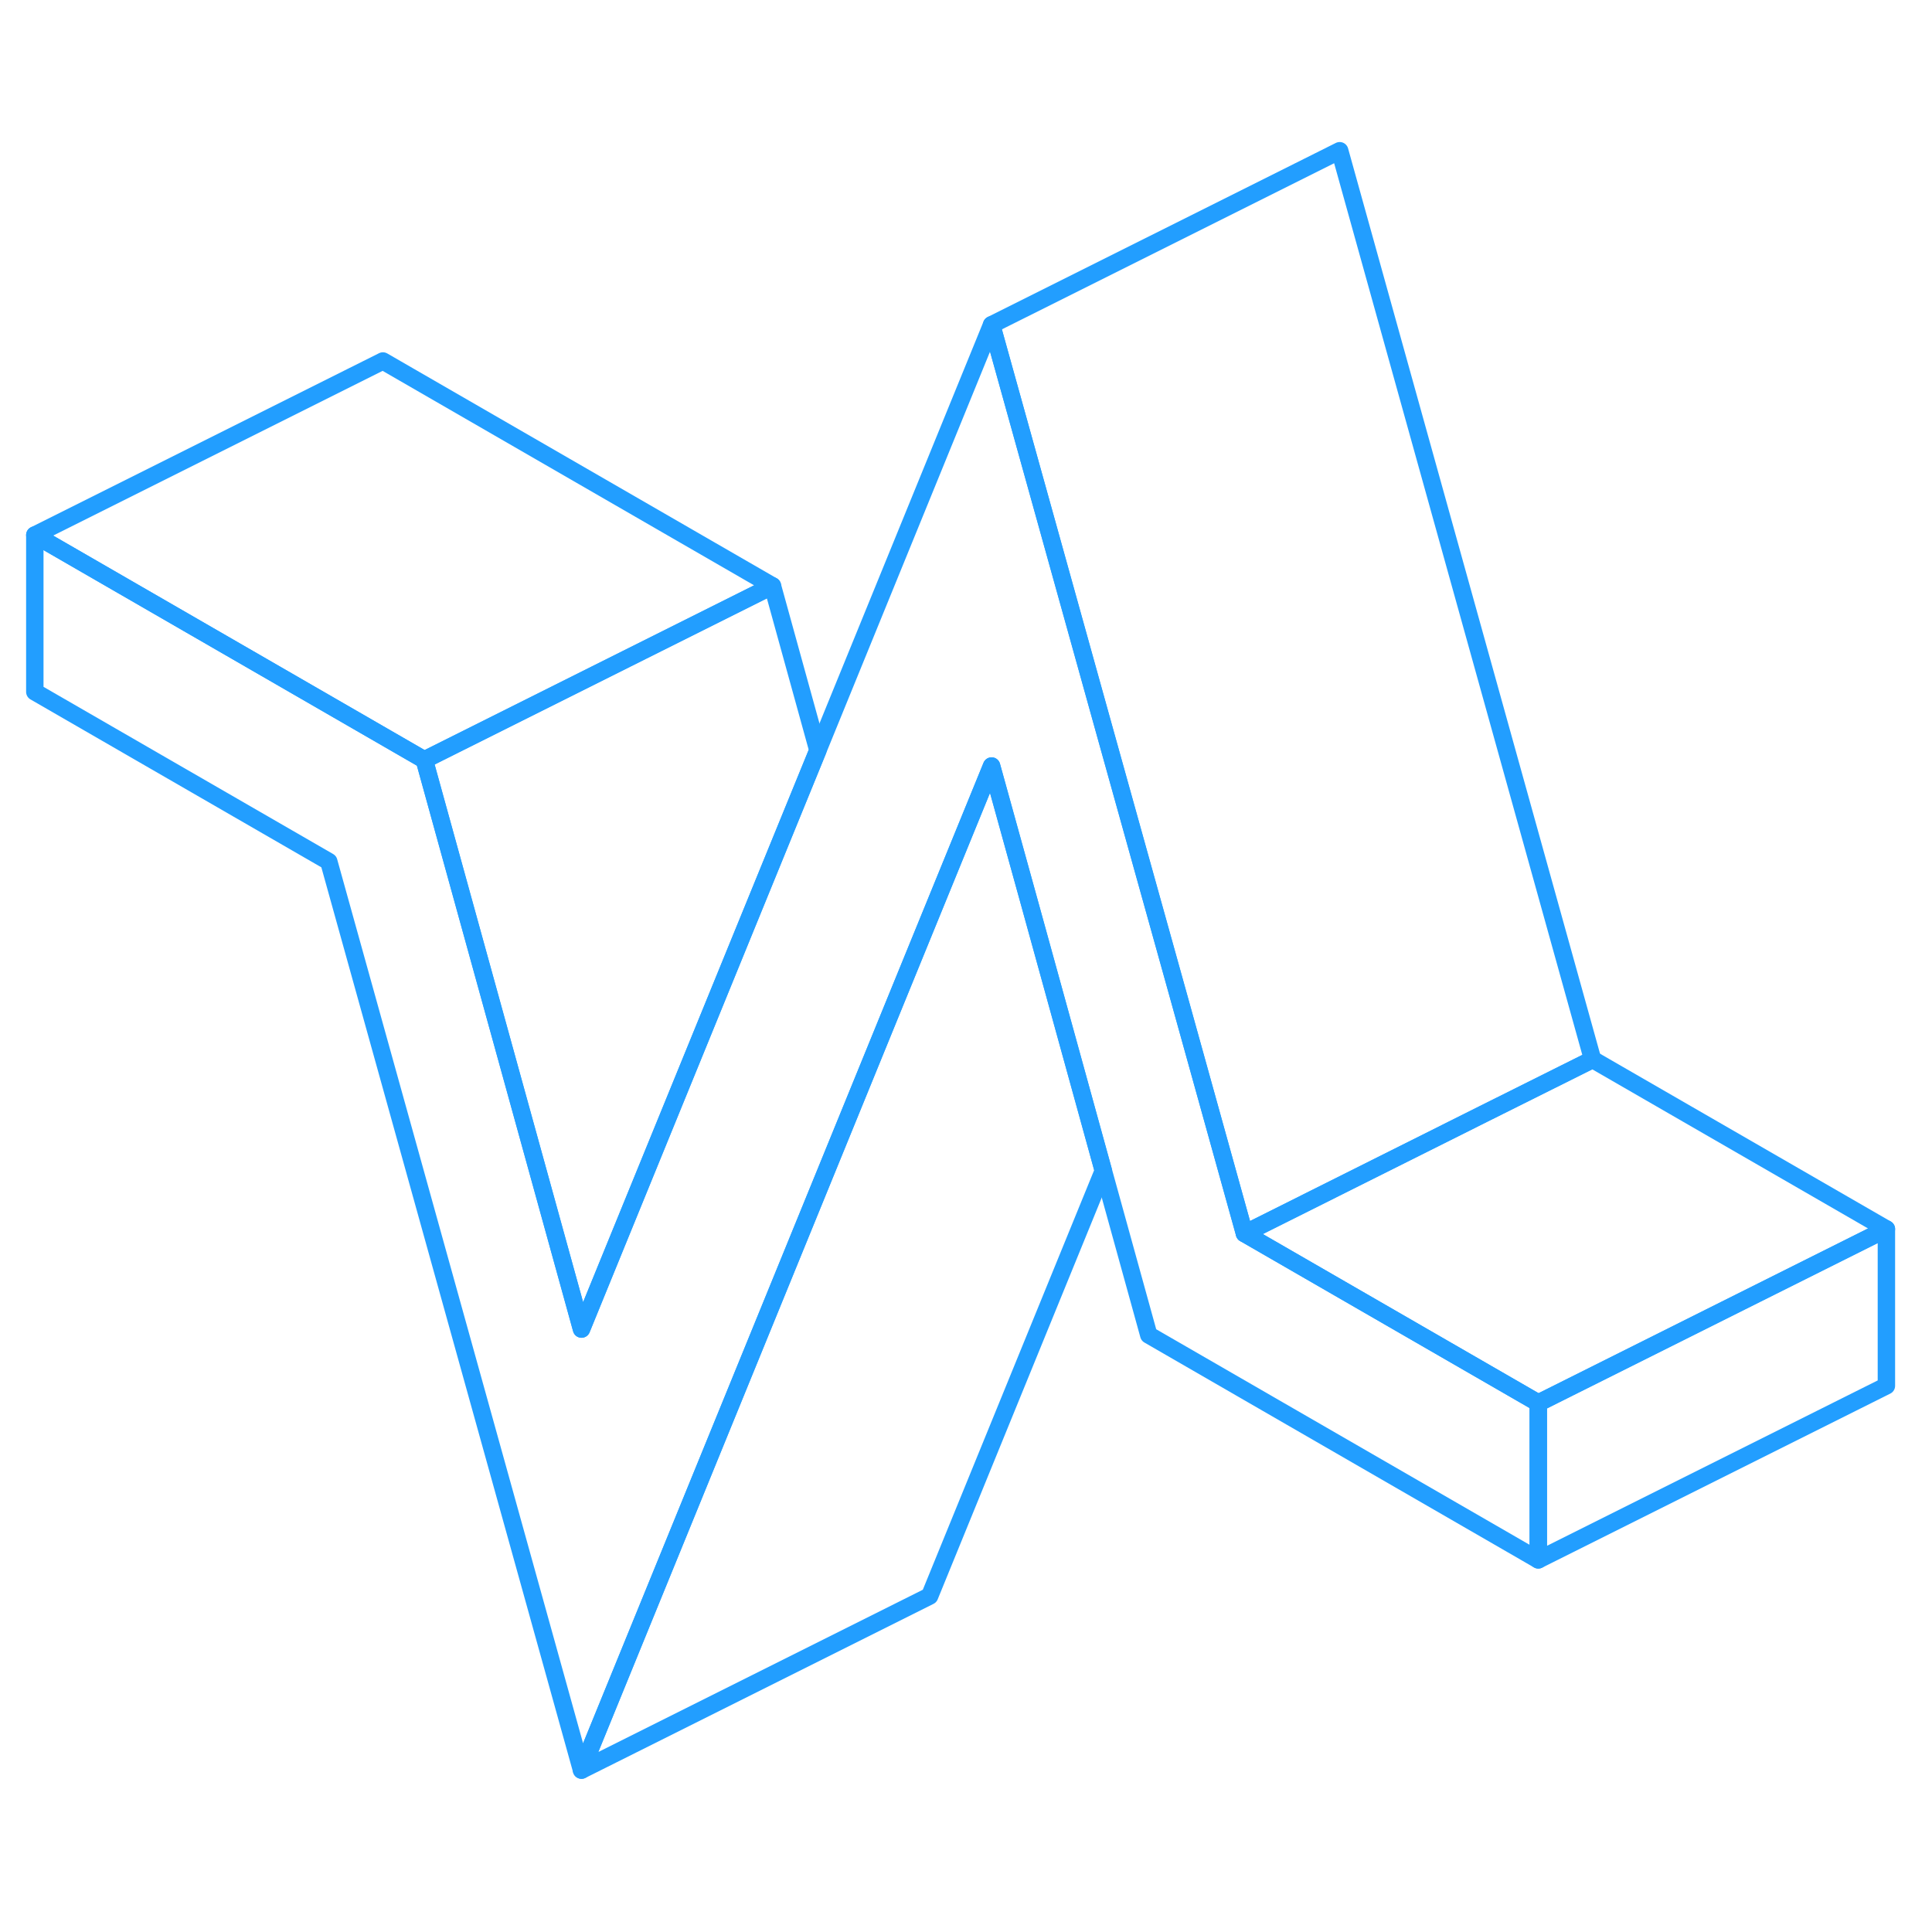 <svg width="48" height="48" viewBox="0 0 111 98" fill="none" xmlns="http://www.w3.org/2000/svg" stroke-width="1px" stroke-linecap="round" stroke-linejoin="round"><path d="M88.38 74.11V83.12L66 70.2L63.39 60.76L59.22 45.64L56.97 37.51L51.16 51.73L46.96 62.02L33.41 95.2L18.89 43L2 33.25V24.24L24.38 37.16L33.41 69.86L42.77 46.94L46.99 36.61L56.97 12.16L63.42 35.34L67.62 50.41L71.5 64.37L88.38 74.11Z" stroke="#229EFF" stroke-linejoin="round"/><path d="M46.99 36.61L42.77 46.94L33.41 69.86L24.38 37.16L36.02 31.34L44.38 27.16L46.99 36.61Z" stroke="#229EFF" stroke-linejoin="round"/><path d="M63.39 60.76L53.41 85.2L33.41 95.2L46.96 62.02L51.16 51.73L56.97 37.51L59.22 45.64L63.39 60.76Z" stroke="#229EFF" stroke-linejoin="round"/><path d="M108.38 64.11V73.12L88.38 83.12V74.11L100.02 68.29L108.38 64.11Z" stroke="#229EFF" stroke-linejoin="round"/><path d="M91.5 54.37L85.25 57.49L71.5 64.37L67.62 50.41L63.42 35.34L56.97 12.16L76.97 2.16L91.5 54.37Z" stroke="#229EFF" stroke-linejoin="round"/><path d="M108.38 64.11L100.02 68.29L88.38 74.11L71.5 64.37L85.25 57.49L91.5 54.37L108.38 64.11Z" stroke="#229EFF" stroke-linejoin="round"/><path d="M44.38 27.16L36.02 31.34L24.38 37.16L2 24.24L22 14.24L44.38 27.16Z" stroke="#229EFF" stroke-linejoin="round"/></svg>